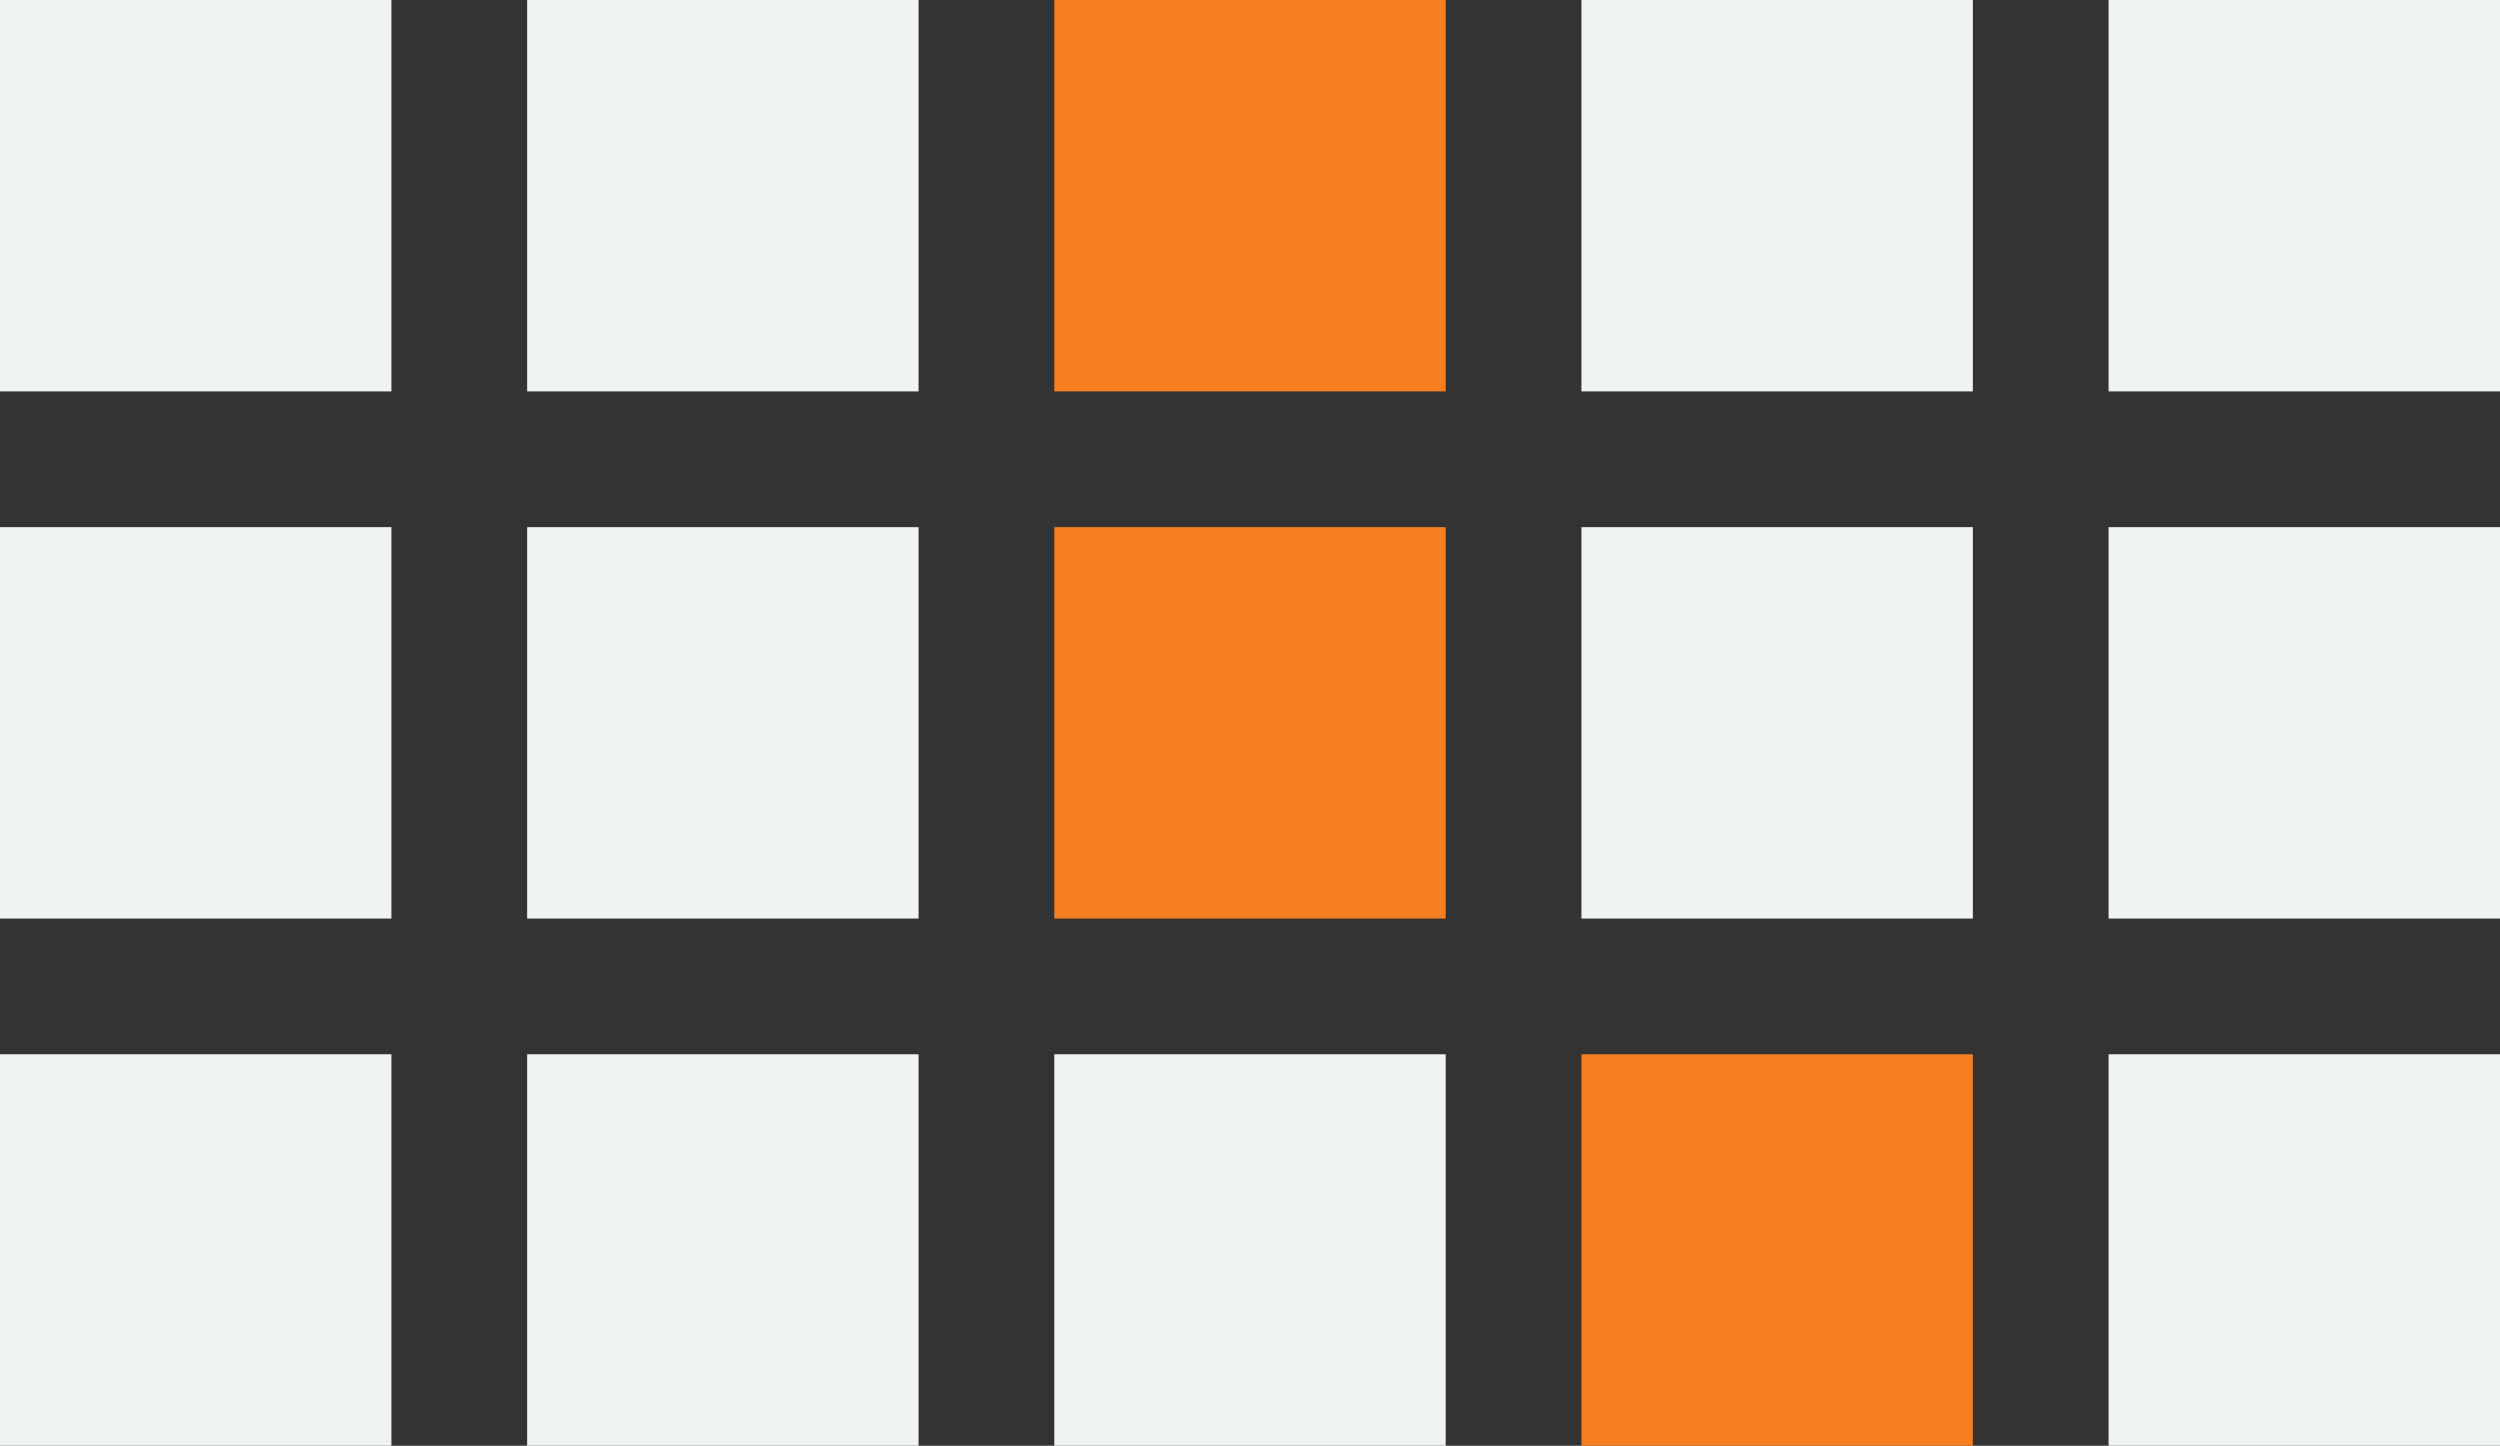 <?xml version="1.0" encoding="UTF-8"?>
<svg id="Layer_2" data-name="Layer 2" xmlns="http://www.w3.org/2000/svg" viewBox="0 0 94.85 54.85">
  <rect x="0" y="0" width="94.85" height="54.85" fill="#333333" stroke="none"/>
  <defs>
    <style>
      .cls-1 {
        fill: #eff4f2;
      }

      .cls-2 {
        fill: #f57e20;
      }
    </style>
  </defs>
  <g id="Layer_1-2" data-name="Layer 1">
    <g>
      <path class="cls-1" d="M0,40h14.85v14.85H0v-14.85Z"/>
      <path class="cls-1" d="M0,20h14.85v14.85H0v-14.85Z"/>
      <path class="cls-1" d="M0,0h14.85v14.85H0V0Z"/>
      <path class="cls-1" d="M20,40h14.85v14.85h-14.85v-14.85Z"/>
      <path class="cls-1" d="M20,20h14.85v14.85h-14.85v-14.85Z"/>
      <path class="cls-1" d="M20,0h14.85v14.85h-14.85V0Z"/>
      <path class="cls-1" d="M40,40h14.85v14.85h-14.85v-14.85Z"/>
      <path class="cls-2" d="M40,20h14.85v14.85h-14.85v-14.85Z"/>
      <path class="cls-2" d="M40,0h14.85v14.85h-14.85V0Z"/>
      <path class="cls-2" d="M60,40h14.85v14.85h-14.85v-14.85Z"/>
      <path class="cls-1" d="M60,20h14.85v14.85h-14.85v-14.85Z"/>
      <path class="cls-1" d="M60,0h14.85v14.85h-14.85V0Z"/>
      <path class="cls-1" d="M80,40h14.85v14.85h-14.85v-14.85Z"/>
      <path class="cls-1" d="M80,20h14.85v14.85h-14.85v-14.85Z"/>
      <path class="cls-1" d="M80,0h14.85v14.85h-14.85V0Z"/>
    </g>
  </g>
</svg>